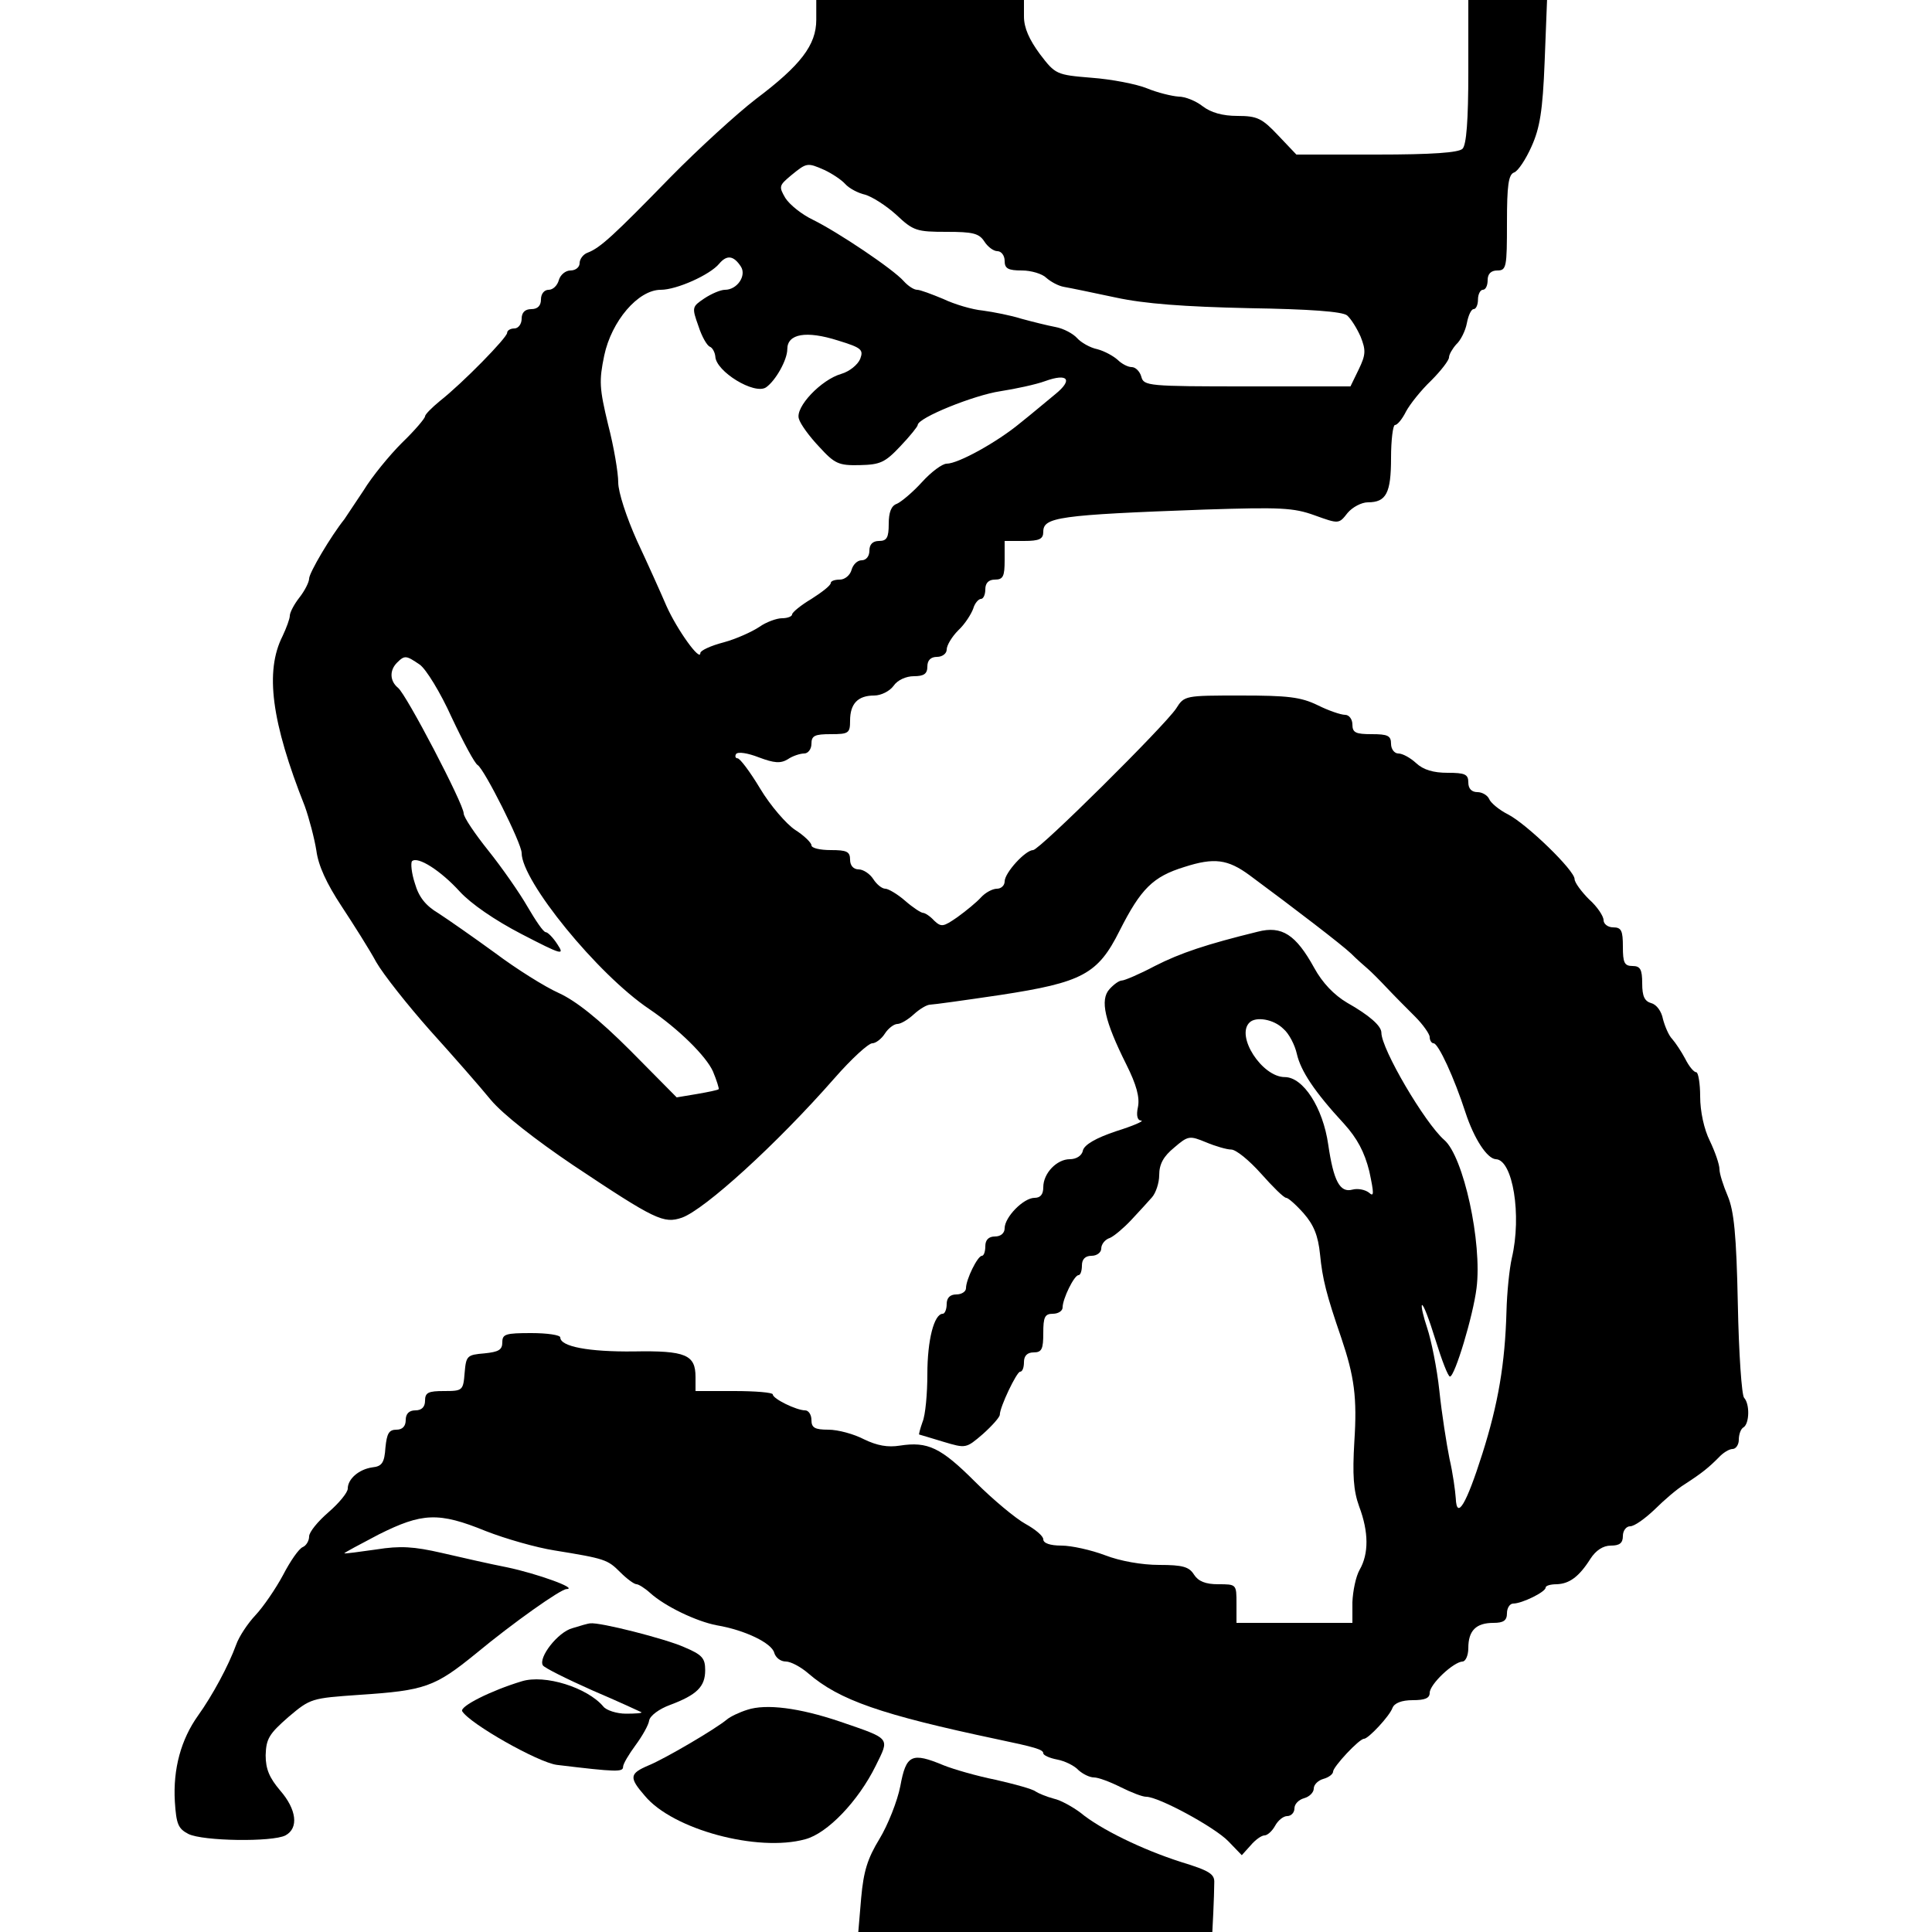 <?xml version="1.0" standalone="no"?>
<!DOCTYPE svg PUBLIC "-//W3C//DTD SVG 20010904//EN"
 "http://www.w3.org/TR/2001/REC-SVG-20010904/DTD/svg10.dtd">
<svg version="1.0" xmlns="http://www.w3.org/2000/svg"
 width="400pt" height="400pt" viewBox="0 0 400 400"
 preserveAspectRatio="xMidYMid meet">
<g transform="translate(0,400) scale(0.1,-0.1)"
fill="#000000" stroke="none">
<path d="M1690 3959 c0 -52 -32 -94 -125 -164 -39 -30 -119 -103 -177 -162
-117 -120 -145 -146 -171 -156 -9 -3 -17 -13 -17 -22 0 -8 -8 -15 -19 -15 -10
0 -21 -9 -24 -20 -3 -11 -12 -20 -21 -20 -9 0 -16 -8 -16 -20 0 -13 -7 -20
-20 -20 -13 0 -20 -7 -20 -20 0 -11 -7 -20 -15 -20 -8 0 -15 -4 -15 -9 0 -10
-92 -104 -139 -141 -17 -14 -31 -28 -31 -32 0 -4 -21 -29 -48 -55 -26 -26 -62
-70 -79 -98 -18 -27 -36 -54 -40 -60 -28 -35 -73 -111 -73 -123 0 -7 -9 -25
-20 -39 -11 -14 -20 -31 -20 -38 0 -6 -7 -25 -15 -42 -37 -73 -23 -178 46
-352 9 -25 20 -67 24 -92 4 -31 21 -68 52 -115 25 -38 58 -90 72 -116 15 -26
65 -89 111 -141 47 -52 104 -117 126 -144 25 -30 93 -83 170 -135 171 -114
188 -122 226 -109 47 17 195 151 316 289 35 40 70 72 78 72 7 0 19 9 26 20 7
11 19 20 26 20 7 0 22 9 34 20 12 11 27 20 34 20 6 0 71 9 145 20 170 26 202
43 247 133 44 87 69 112 134 132 62 20 90 16 135 -17 96 -71 191 -144 210
-162 12 -12 28 -26 35 -32 7 -6 25 -24 40 -40 15 -16 41 -42 58 -59 16 -16 30
-36 30 -42 0 -7 4 -13 8 -13 10 0 43 -72 66 -143 18 -55 45 -96 63 -97 35 -1
54 -116 33 -205 -5 -22 -10 -71 -11 -110 -3 -108 -17 -191 -50 -295 -33 -104
-53 -138 -55 -92 -1 15 -6 52 -13 82 -6 30 -16 93 -21 141 -5 47 -17 105 -25
129 -8 24 -13 45 -11 48 3 2 15 -30 28 -72 13 -42 26 -76 30 -76 10 0 48 126
55 183 12 94 -27 273 -67 307 -40 35 -130 188 -130 222 0 14 -25 36 -71 62
-27 16 -51 41 -68 72 -38 69 -67 88 -117 75 -106 -26 -160 -44 -213 -71 -32
-17 -63 -30 -68 -30 -6 0 -17 -8 -26 -18 -20 -22 -10 -66 35 -156 21 -42 28
-68 24 -88 -4 -18 -1 -28 7 -28 6 -1 -17 -11 -52 -22 -42 -14 -66 -28 -69 -40
-2 -11 -14 -18 -27 -18 -27 0 -55 -29 -55 -58 0 -15 -6 -22 -18 -22 -23 0 -62
-40 -62 -63 0 -10 -8 -17 -20 -17 -13 0 -20 -7 -20 -20 0 -11 -3 -20 -7 -20
-9 0 -33 -49 -33 -67 0 -7 -9 -13 -20 -13 -13 0 -20 -7 -20 -20 0 -11 -4 -20
-8 -20 -18 0 -32 -54 -32 -125 0 -40 -4 -85 -10 -99 -5 -14 -8 -26 -7 -26 1 0
23 -7 50 -15 47 -14 47 -14 82 16 19 17 35 35 35 40 0 16 35 89 42 89 5 0 8 9
8 20 0 13 7 20 20 20 17 0 20 7 20 40 0 33 3 40 20 40 11 0 20 6 20 13 0 18
24 67 33 67 4 0 7 9 7 20 0 13 7 20 20 20 11 0 20 7 20 15 0 9 8 19 18 22 9 4
29 21 44 37 16 17 35 38 43 47 8 9 15 30 15 46 0 23 9 39 31 57 29 25 32 25
66 11 19 -8 43 -15 52 -15 10 0 37 -22 62 -50 24 -27 47 -50 52 -50 4 0 20
-14 36 -32 21 -24 30 -46 34 -85 5 -51 13 -83 44 -173 27 -80 33 -123 27 -215
-4 -68 -2 -101 10 -134 20 -53 20 -98 1 -131 -8 -14 -14 -44 -15 -67 l0 -43
-120 0 -120 0 0 40 c0 40 0 40 -38 40 -26 0 -41 6 -50 20 -10 16 -23 20 -72
20 -36 0 -81 8 -112 20 -29 11 -70 20 -90 20 -24 0 -38 5 -38 13 0 7 -17 21
-37 32 -20 11 -67 50 -104 87 -71 71 -98 84 -156 75 -25 -4 -47 0 -74 13 -21
11 -54 20 -74 20 -28 0 -35 4 -35 20 0 11 -6 20 -13 20 -18 0 -67 24 -67 33 0
4 -36 7 -80 7 l-80 0 0 29 c0 46 -20 55 -128 53 -93 -1 -152 10 -152 29 0 5
-27 9 -60 9 -53 0 -60 -2 -60 -19 0 -16 -8 -20 -37 -23 -36 -3 -38 -5 -41 -40
-3 -37 -4 -38 -43 -38 -32 0 -39 -3 -39 -20 0 -13 -7 -20 -20 -20 -13 0 -20
-7 -20 -20 0 -13 -7 -20 -19 -20 -16 0 -20 -8 -23 -37 -2 -31 -7 -39 -27 -41
-28 -4 -51 -24 -51 -44 0 -8 -18 -30 -40 -49 -22 -19 -40 -41 -40 -50 0 -9 -6
-19 -13 -22 -8 -3 -26 -29 -41 -58 -15 -28 -41 -66 -57 -83 -16 -17 -34 -44
-40 -61 -16 -44 -49 -105 -79 -147 -35 -49 -52 -110 -48 -178 3 -47 7 -56 28
-67 30 -15 174 -17 201 -3 28 15 23 54 -11 93 -22 26 -30 44 -30 73 1 34 7 44
47 79 46 39 48 39 147 46 136 9 156 16 242 86 76 63 175 133 187 133 25 1 -61
32 -123 45 -36 7 -97 21 -136 30 -57 13 -85 15 -135 7 -35 -5 -65 -9 -66 -8
-1 1 31 18 71 39 90 45 124 47 222 7 41 -16 104 -34 142 -40 105 -17 110 -19
136 -45 14 -14 29 -25 34 -25 4 0 17 -8 28 -18 31 -28 96 -59 138 -67 59 -10
114 -37 119 -57 3 -10 13 -18 24 -18 10 0 31 -11 47 -25 64 -55 150 -85 391
-136 76 -16 95 -21 95 -29 0 -4 13 -10 29 -13 16 -3 36 -13 44 -22 9 -8 23
-15 32 -15 9 0 33 -9 55 -20 22 -11 45 -20 53 -20 26 0 142 -63 170 -92 l28
-29 18 20 c10 12 23 21 29 21 6 0 16 9 22 20 6 11 17 20 25 20 8 0 15 7 15 16
0 9 9 18 20 21 11 3 20 12 20 20 0 8 9 17 20 20 11 3 20 10 20 15 0 10 54 68
64 68 9 0 53 47 59 64 4 10 19 16 42 16 25 0 35 4 35 15 0 18 49 64 68 65 6 0
12 12 12 28 0 36 16 52 52 52 21 0 28 5 28 20 0 11 6 20 13 20 18 0 67 24 67
33 0 4 10 7 23 7 26 1 46 15 70 53 11 17 26 27 42 27 18 0 25 5 25 20 0 11 7
20 15 20 9 0 31 16 51 35 19 19 47 43 62 52 37 24 50 35 70 55 9 10 22 18 29
18 7 0 13 9 13 19 0 11 4 23 10 26 12 8 13 48 1 61 -5 5 -11 92 -13 194 -3
145 -8 193 -21 224 -9 21 -17 46 -17 55 0 10 -9 36 -20 59 -12 24 -20 61 -20
92 0 27 -4 50 -8 50 -5 0 -15 12 -23 28 -8 15 -20 33 -27 41 -7 7 -15 26 -19
41 -3 16 -13 30 -24 33 -14 4 -19 14 -19 41 0 29 -4 36 -20 36 -17 0 -20 7
-20 40 0 33 -3 40 -20 40 -11 0 -20 7 -20 15 0 8 -13 28 -30 43 -16 16 -30 35
-30 42 0 18 -99 114 -138 134 -18 9 -36 24 -39 32 -3 7 -14 14 -24 14 -12 0
-19 7 -19 20 0 17 -7 20 -43 20 -29 0 -50 6 -65 20 -12 11 -28 20 -37 20 -8 0
-15 9 -15 20 0 17 -7 20 -40 20 -33 0 -40 3 -40 20 0 11 -7 20 -15 20 -9 0
-35 9 -57 20 -35 17 -62 20 -159 20 -116 0 -117 0 -134 -27 -24 -36 -283 -293
-296 -293 -16 0 -59 -47 -59 -65 0 -8 -7 -15 -16 -15 -9 0 -24 -8 -33 -18 -9
-10 -31 -28 -49 -41 -29 -20 -33 -21 -48 -7 -8 9 -19 16 -23 16 -4 0 -21 11
-37 25 -16 14 -35 25 -41 25 -7 0 -18 9 -25 20 -7 11 -21 20 -30 20 -11 0 -18
8 -18 20 0 17 -7 20 -40 20 -22 0 -40 4 -40 10 0 5 -15 20 -34 32 -18 12 -51
50 -72 85 -21 35 -42 63 -47 63 -4 0 -6 4 -3 9 4 5 24 2 47 -7 32 -12 45 -13
60 -4 10 7 26 12 34 12 8 0 15 9 15 20 0 17 7 20 40 20 37 0 40 2 40 28 0 35
16 52 50 52 14 0 32 9 40 20 8 12 26 20 42 20 21 0 28 5 28 20 0 13 7 20 20
20 11 0 20 7 20 15 0 9 11 27 24 40 14 13 27 34 31 45 3 11 11 20 16 20 5 0 9
9 9 20 0 13 7 20 20 20 17 0 20 7 20 40 l0 40 40 0 c32 0 40 4 40 19 0 30 30
35 334 46 157 5 184 4 228 -12 50 -18 50 -18 68 5 10 12 29 22 42 22 38 0 48
19 48 92 0 37 4 68 8 68 5 0 15 12 23 28 8 15 31 44 52 64 20 20 37 42 37 48
0 6 7 18 15 27 9 8 19 28 22 44 3 16 9 29 14 29 5 0 9 9 9 20 0 11 5 20 10 20
6 0 10 9 10 20 0 13 7 20 20 20 19 0 20 7 20 99 0 77 3 100 15 104 8 3 24 27
36 54 17 38 23 73 27 175 l5 128 -82 0 -81 0 0 -148 c0 -102 -4 -152 -12 -160
-8 -8 -62 -12 -178 -12 l-166 0 -38 40 c-33 35 -43 40 -84 40 -31 0 -55 7 -72
20 -14 11 -36 20 -50 20 -14 1 -43 8 -65 17 -22 9 -74 19 -115 22 -73 6 -75 7
-107 49 -22 30 -33 54 -33 78 l0 34 -215 0 -215 0 0 -41z m17 -311 c15 -7 35
-20 43 -29 8 -9 27 -19 41 -22 14 -4 43 -22 65 -42 35 -33 42 -35 104 -35 54
0 67 -3 78 -20 7 -11 19 -20 27 -20 8 0 15 -9 15 -20 0 -16 7 -20 36 -20 19 0
42 -7 50 -15 9 -8 25 -17 37 -19 12 -2 60 -12 107 -22 60 -13 142 -19 275 -22
127 -2 194 -7 204 -15 8 -7 20 -26 28 -44 11 -28 11 -37 -4 -68 l-17 -35 -214
0 c-205 0 -214 1 -219 20 -3 11 -12 20 -20 20 -8 0 -21 7 -29 15 -9 8 -27 18
-42 22 -15 3 -34 14 -42 23 -8 9 -28 20 -45 23 -16 3 -48 11 -70 17 -22 7 -58
14 -80 17 -22 2 -59 13 -82 24 -24 10 -48 19 -54 19 -7 0 -19 8 -28 18 -22 25
-137 102 -188 127 -23 11 -48 31 -57 45 -14 24 -13 26 12 47 32 26 33 27 69
11z m-173 -200 c12 -19 -8 -48 -33 -48 -9 0 -28 -8 -43 -18 -25 -17 -26 -18
-12 -57 7 -22 18 -41 24 -43 5 -2 10 -11 11 -20 1 -31 81 -80 105 -64 20 14
44 57 44 79 0 32 39 39 105 18 49 -15 53 -19 46 -38 -5 -12 -22 -26 -39 -31
-42 -12 -96 -69 -88 -93 3 -11 22 -37 42 -58 32 -35 40 -39 84 -38 42 1 52 5
84 39 20 21 36 41 36 44 0 15 117 62 171 70 32 5 74 14 93 21 47 17 58 3 21
-27 -16 -13 -49 -41 -73 -60 -47 -39 -128 -84 -152 -84 -9 0 -32 -17 -51 -38
-19 -21 -43 -41 -52 -45 -12 -4 -17 -18 -17 -42 0 -28 -4 -35 -20 -35 -13 0
-20 -7 -20 -20 0 -12 -7 -20 -16 -20 -9 0 -18 -9 -21 -20 -3 -11 -14 -20 -24
-20 -11 0 -19 -3 -19 -7 0 -5 -18 -19 -40 -33 -22 -13 -40 -28 -40 -32 0 -4
-9 -8 -21 -8 -11 0 -33 -8 -47 -18 -15 -10 -48 -25 -74 -32 -27 -7 -48 -17
-48 -22 0 -19 -48 48 -70 97 -12 28 -39 88 -61 135 -22 49 -39 101 -39 121 0
20 -9 74 -21 120 -18 75 -19 90 -8 143 15 71 70 136 117 136 33 0 102 31 121
54 16 19 30 17 45 -6z m-665 -824 c13 -9 43 -58 66 -109 24 -51 48 -96 54 -99
14 -9 91 -162 91 -182 0 -58 157 -251 264 -323 62 -42 118 -98 132 -129 8 -19
13 -36 12 -37 -2 -2 -22 -6 -45 -10 l-42 -7 -96 97 c-66 66 -113 103 -148 119
-29 13 -88 50 -132 83 -44 32 -97 69 -117 82 -27 16 -41 34 -49 62 -7 21 -9
42 -6 46 12 11 60 -20 99 -63 23 -25 72 -59 128 -88 83 -43 90 -45 74 -21 -9
14 -20 25 -24 25 -5 0 -21 24 -38 53 -16 28 -53 81 -81 116 -28 35 -51 69 -51
77 0 19 -119 247 -136 260 -17 14 -18 36 -2 52 16 16 19 15 47 -4z m1788 -754
c12 -10 24 -34 28 -52 8 -35 36 -78 98 -145 27 -30 42 -58 52 -98 10 -47 10
-54 -1 -44 -8 6 -23 9 -34 6 -26 -7 -39 18 -50 93 -11 77 -52 140 -90 140 -47
0 -102 85 -73 113 13 13 50 7 70 -13z"/>
<path d="M1185 629 c-30 -8 -71 -61 -61 -77 3 -5 49 -28 103 -52 54 -23 99
-44 101 -45 2 -2 -13 -3 -32 -3 -19 0 -41 7 -47 15 -33 39 -121 67 -169 52
-63 -19 -129 -52 -123 -62 16 -26 157 -106 196 -111 124 -15 137 -15 137 -4 0
6 12 26 26 45 14 19 27 42 28 51 2 10 21 24 43 32 56 21 73 38 73 72 0 25 -6
32 -44 48 -38 17 -175 52 -194 49 -4 0 -21 -5 -37 -10z"/>
<path d="M1547 460 c-16 -5 -35 -14 -42 -20 -24 -20 -128 -81 -162 -95 -40
-17 -41 -25 -8 -63 58 -70 234 -117 332 -90 46 12 110 79 146 152 29 59 33 55
-75 92 -83 28 -152 37 -191 24z"/>
<path d="M1864 302 c-6 -31 -26 -81 -43 -109 -25 -41 -33 -67 -38 -122 l-6
-71 367 0 366 0 2 40 c1 22 2 50 2 62 1 18 -10 25 -69 43 -81 26 -167 68 -208
102 -16 12 -41 26 -55 29 -15 4 -32 11 -38 15 -6 5 -43 15 -82 24 -40 8 -88
22 -108 30 -67 28 -78 22 -90 -43z"/>
</g>
</svg>
